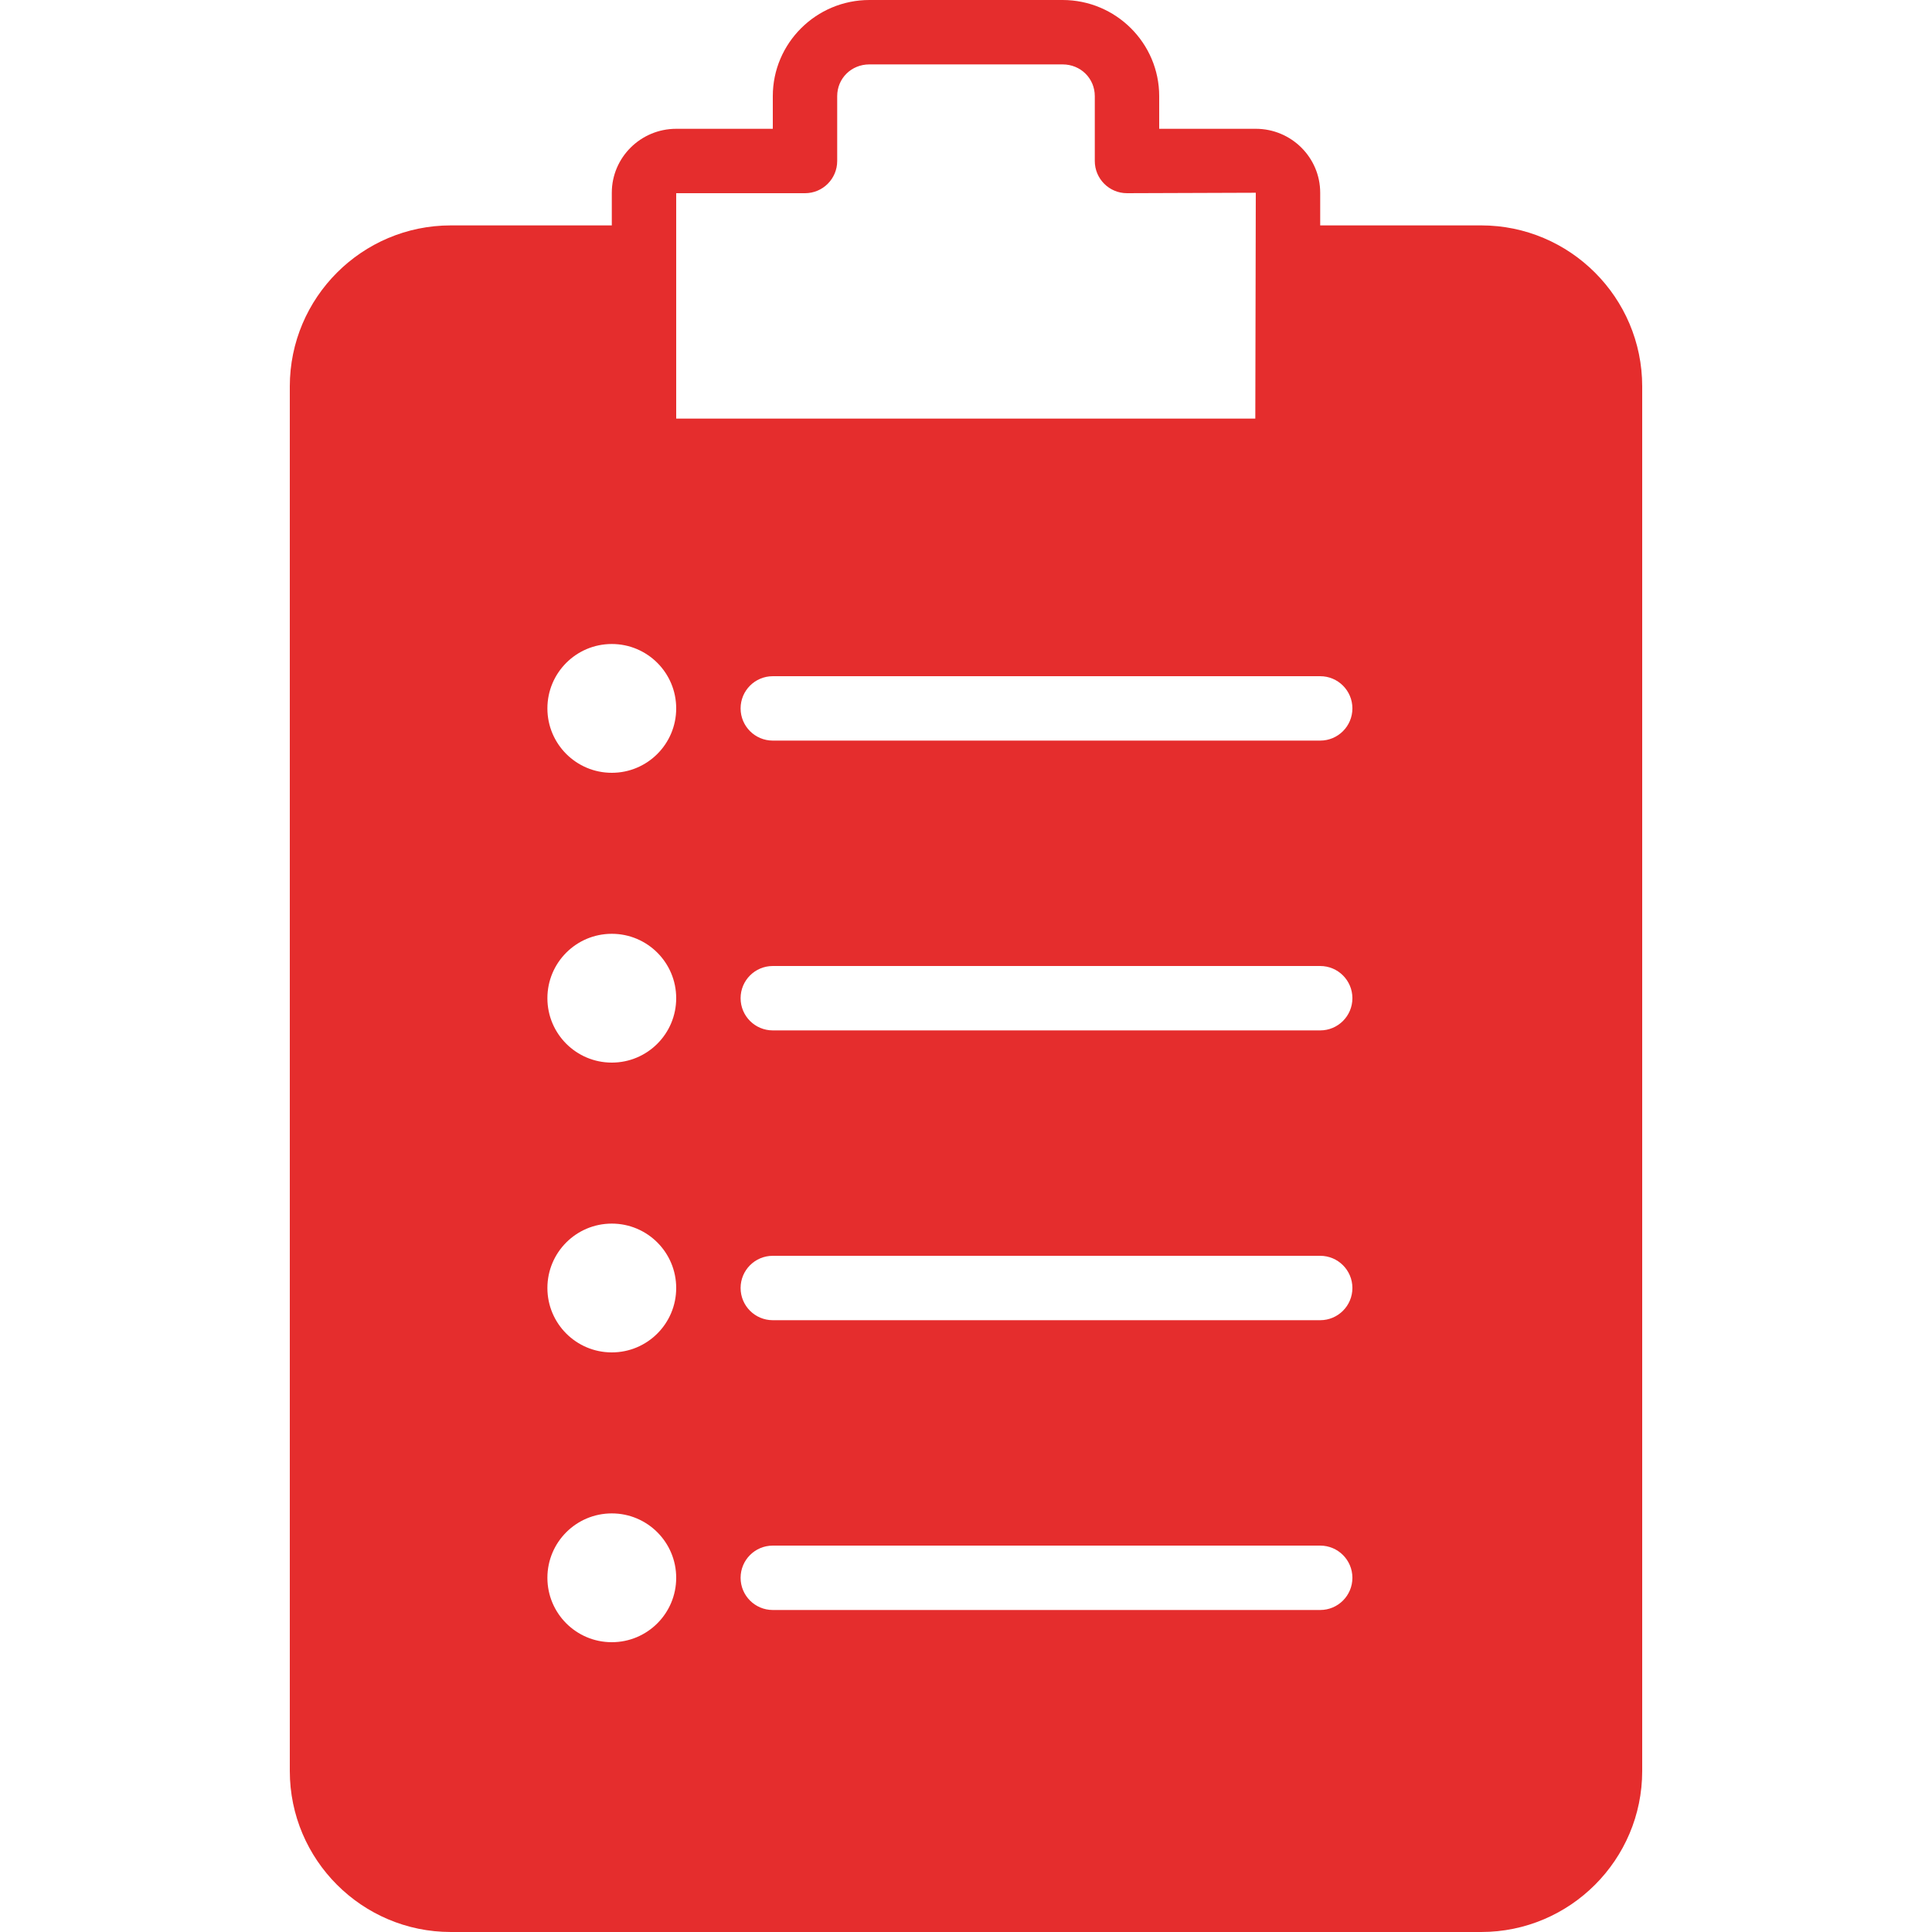 <!DOCTYPE svg PUBLIC "-//W3C//DTD SVG 1.1//EN" "http://www.w3.org/Graphics/SVG/1.1/DTD/svg11.dtd">
<!-- Uploaded to: SVG Repo, www.svgrepo.com, Transformed by: SVG Repo Mixer Tools -->
<svg fill="#e52d2d" height="800px" width="800px" version="1.1" id="Layer_1" xmlns="http://www.w3.org/2000/svg" xmlns:xlink="http://www.w3.org/1999/xlink" viewBox="0 0 503.607 503.607" xml:space="preserve">
<g id="SVGRepo_bgCarrier" stroke-width="0"/>
<g id="SVGRepo_tracerCarrier" stroke-linecap="round" stroke-linejoin="round"/>
<g id="SVGRepo_iconCarrier"> <g> <g> <path d="M386.098,58.754h-41.967v-8.511c0-9.191-7.529-16.669-16.787-16.669h-25.18v-8.511C302.164,11.247,290.866,0,276.984,0 h-50.361c-13.883,0-25.18,11.247-25.18,25.063v8.511h-25.18c-9.258,0-16.787,7.479-16.787,16.669v8.511h-41.967 c-23.141,0-41.967,18.826-41.967,41.967v360.918c0,23.141,18.826,41.967,41.967,41.967h268.59 c23.141,0,41.967-18.826,41.967-41.967V100.721C428.066,77.581,409.239,58.754,386.098,58.754z M159.475,428.066 c-9.275,0-16.787-7.512-16.787-16.787c0-9.275,7.512-16.787,16.787-16.787c9.275,0,16.787,7.512,16.787,16.787 C176.262,420.553,168.75,428.066,159.475,428.066z M159.475,352.525c-9.275,0-16.787-7.512-16.787-16.787 c0-9.275,7.512-16.787,16.787-16.787c9.275,0,16.787,7.512,16.787,16.787C176.262,345.012,168.75,352.525,159.475,352.525z M159.475,276.984c-9.275,0-16.787-7.512-16.787-16.787c0-9.275,7.512-16.787,16.787-16.787c9.275,0,16.787,7.512,16.787,16.787 C176.262,269.471,168.75,276.984,159.475,276.984z M159.475,201.443c-9.275,0-16.787-7.512-16.787-16.787 c0-9.275,7.512-16.787,16.787-16.787c9.275,0,16.787,7.512,16.787,16.787C176.262,193.93,168.75,201.443,159.475,201.443z M176.262,67.148V50.361h33.574c4.633,0,8.393-3.752,8.393-8.393V25.063c0-4.633,3.685-8.276,8.393-8.276h50.361 c4.709,0,8.393,3.643,8.393,8.276v16.904c0,4.642,3.76,8.393,8.393,8.393l33.574-0.117l-0.126,58.872H176.262V67.148z M344.131,419.672H201.443c-4.633,0-8.393-3.752-8.393-8.393c0-4.642,3.76-8.393,8.393-8.393h142.689 c4.633,0,8.393,3.752,8.393,8.393C352.525,415.92,348.764,419.672,344.131,419.672z M344.131,344.131H201.443 c-4.633,0-8.393-3.752-8.393-8.393c0-4.642,3.76-8.393,8.393-8.393h142.689c4.633,0,8.393,3.752,8.393,8.393 C352.525,340.379,348.764,344.131,344.131,344.131z M344.131,268.59H201.443c-4.633,0-8.393-3.752-8.393-8.393 s3.76-8.393,8.393-8.393h142.689c4.633,0,8.393,3.752,8.393,8.393S348.764,268.59,344.131,268.59z M344.131,193.049H201.443 c-4.633,0-8.393-3.752-8.393-8.393c0-4.642,3.76-8.393,8.393-8.393h142.689c4.633,0,8.393,3.752,8.393,8.393 C352.525,189.297,348.764,193.049,344.131,193.049z"/> </g> </g> </g>
</svg>